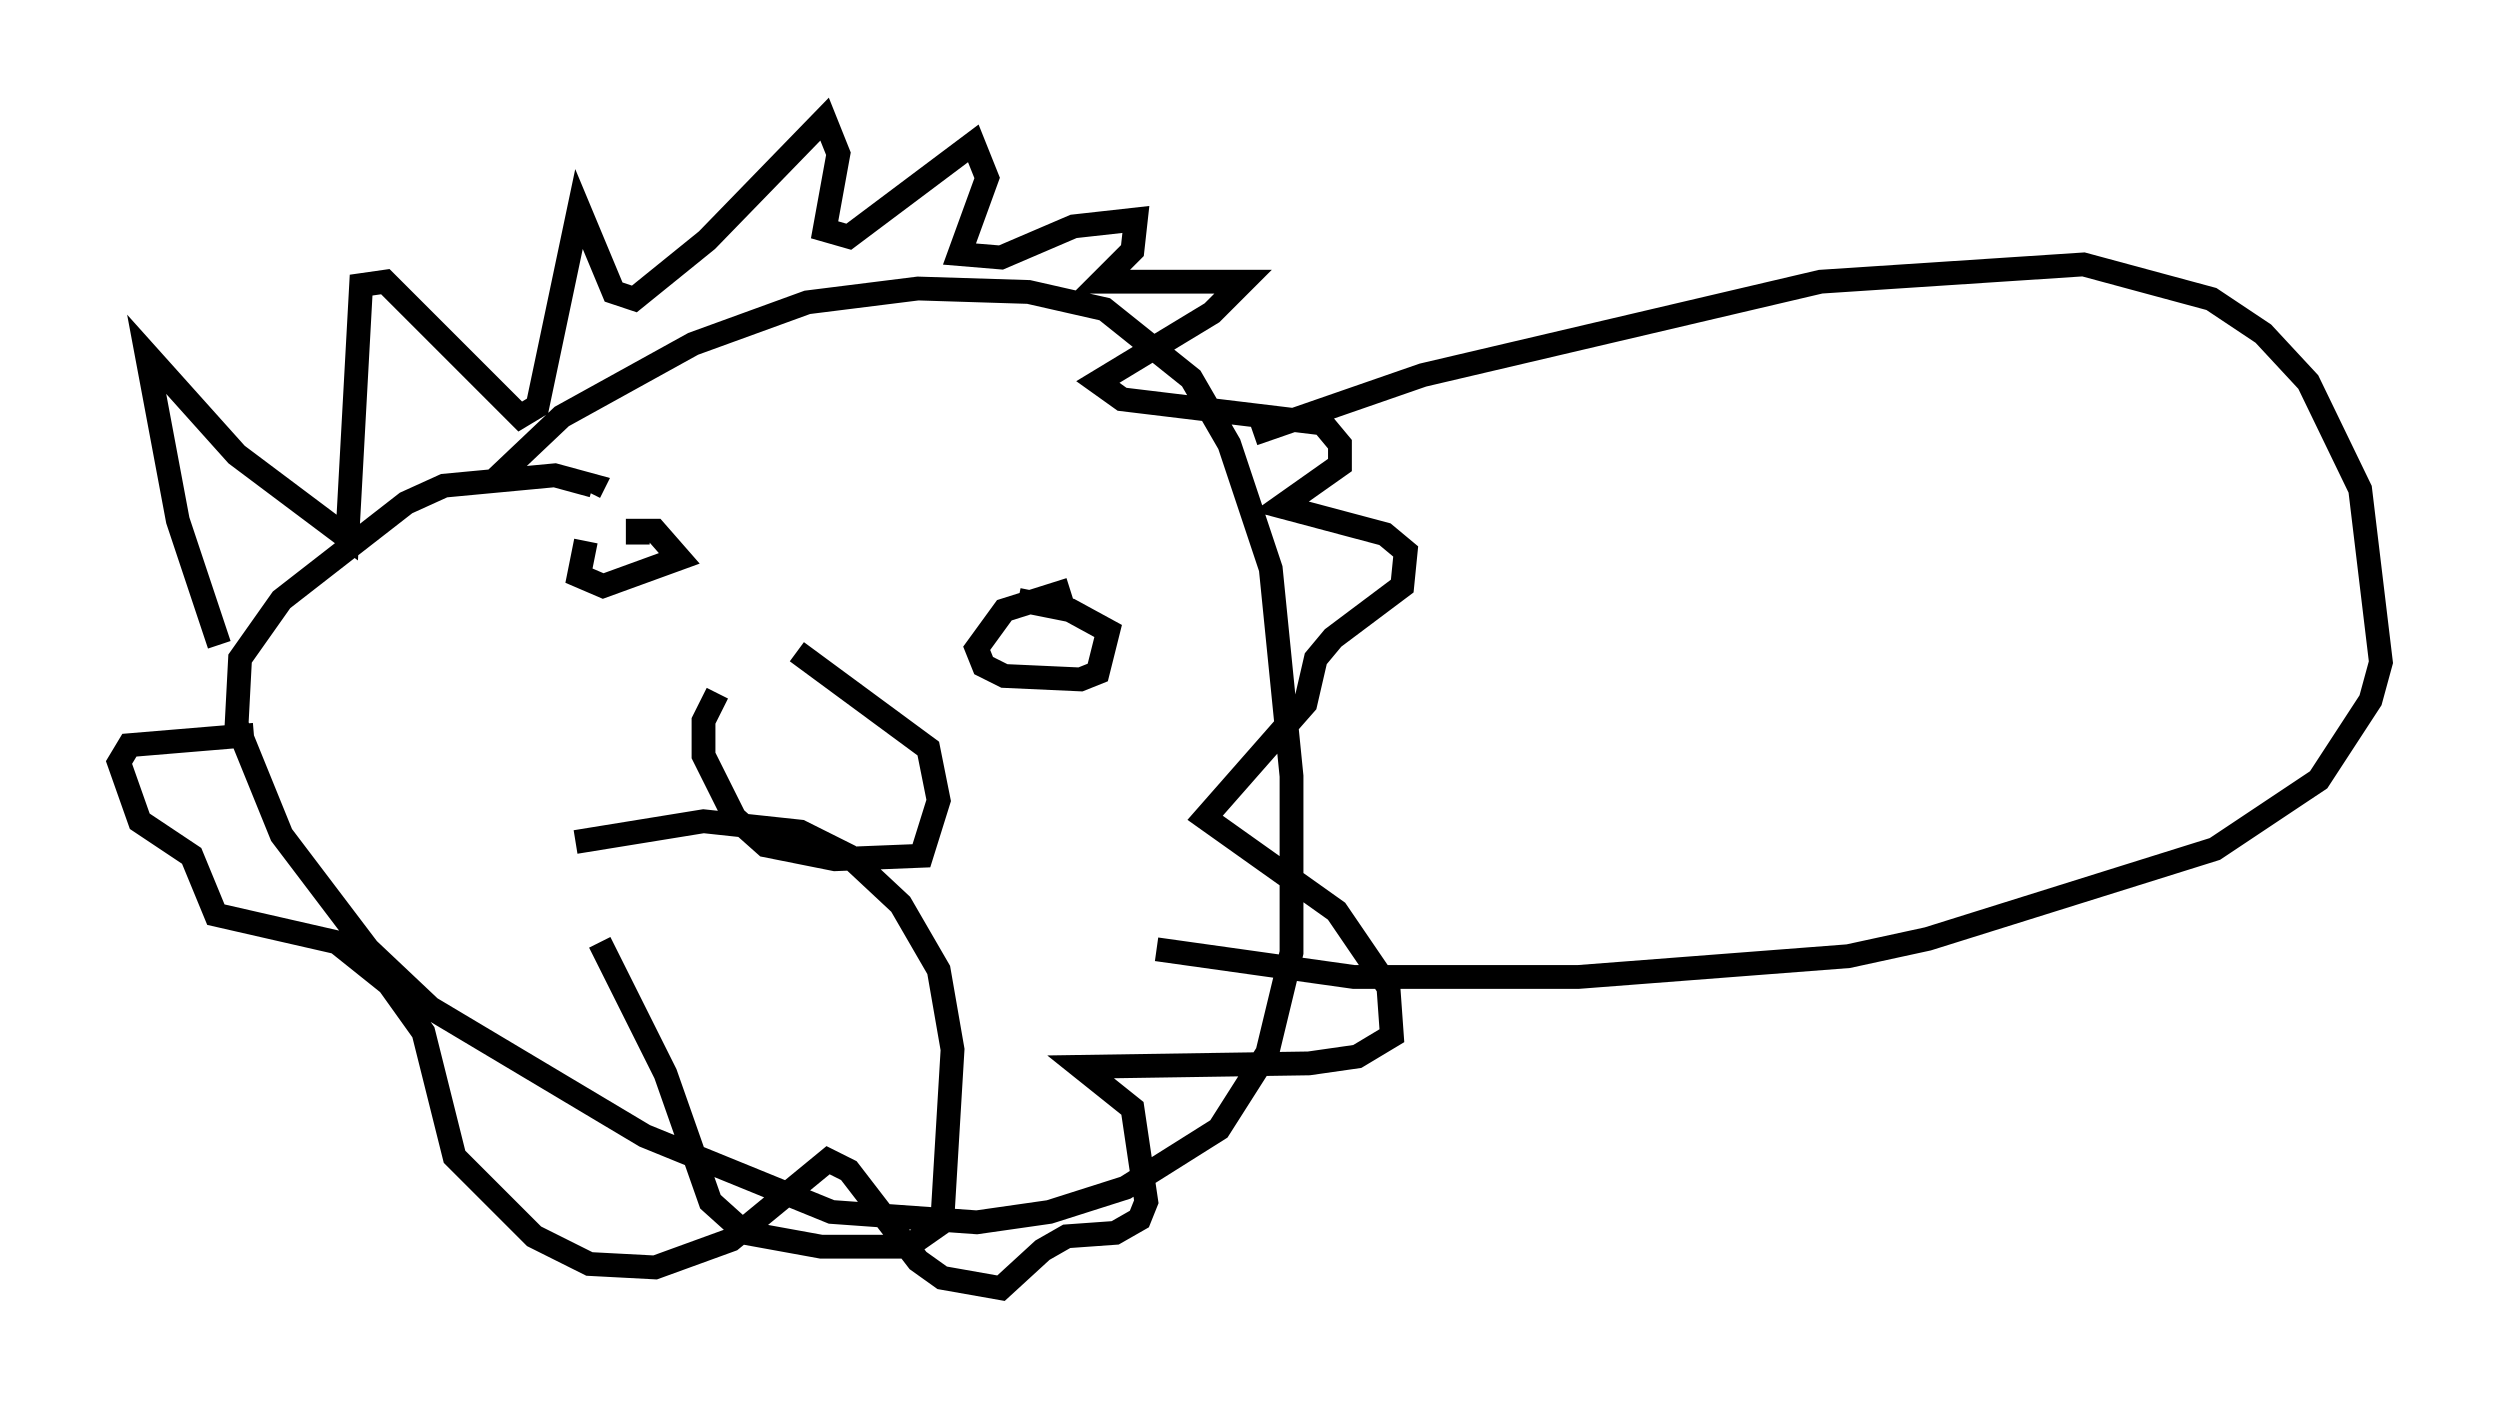 <?xml version="1.0" encoding="utf-8" ?>
<svg baseProfile="full" height="59.095" version="1.1" width="104.994" xmlns="http://www.w3.org/2000/svg" xmlns:ev="http://www.w3.org/2001/xml-events" xmlns:xlink="http://www.w3.org/1999/xlink"><defs /><rect fill="white" height="59.095" width="104.994" x="0" y="0" /><path d="M20.106, 21.413 m0.726, -1.307 l2.76, -2.615 5.52, -3.05 l4.793, -1.743 4.648, -0.581 l4.648, 0.145 3.196, 0.726 l3.631, 2.905 1.598, 2.76 l1.743, 5.229 0.872, 8.715 l0.0, 7.408 -1.017, 4.212 l-2.034, 3.196 -3.922, 2.469 l-3.196, 1.017 -3.05, 0.436 l-6.101, -0.436 -7.844, -3.196 l-9.006, -5.374 -2.615, -2.469 l-3.631, -4.793 -1.888, -4.648 l0.145, -2.76 1.743, -2.469 l5.229, -4.067 1.598, -0.726 l4.648, -0.436 1.598, 0.436 l-0.145, 0.291 m5.374, 8.425 l-0.581, 1.162 0.0, 1.453 l1.307, 2.615 1.307, 1.162 l2.905, 0.581 3.631, -0.145 l0.726, -2.324 -0.436, -2.179 l-5.52, -4.067 m-8.86, -4.648 l-0.291, 1.453 1.017, 0.436 l3.196, -1.162 -1.017, -1.162 l-0.726, 0.0 0.0, 0.581 m18.156, 1.888 l-2.76, 0.872 -1.162, 1.598 l0.291, 0.726 0.872, 0.436 l3.196, 0.145 0.726, -0.291 l0.436, -1.743 -1.598, -0.872 l-2.179, -0.436 m-33.553, 1.888 l-1.743, -5.229 -1.307, -6.972 l3.777, 4.212 4.648, 3.486 l0.581, -10.603 1.017, -0.145 l5.665, 5.665 0.726, -0.436 l1.743, -8.279 1.453, 3.486 l0.872, 0.291 3.05, -2.469 l4.939, -5.084 0.581, 1.453 l-0.581, 3.196 1.017, 0.291 l5.229, -3.922 0.581, 1.453 l-1.162, 3.196 1.743, 0.145 l3.05, -1.307 2.615, -0.291 l-0.145, 1.307 -1.307, 1.307 l5.955, 0.0 -1.307, 1.307 l-4.793, 2.905 1.017, 0.726 l8.425, 1.017 0.726, 0.872 l0.0, 0.872 -2.469, 1.743 l4.358, 1.162 0.872, 0.726 l-0.145, 1.453 -2.905, 2.179 l-0.726, 0.872 -0.436, 1.888 l-4.212, 4.793 5.52, 3.922 l2.179, 3.196 0.145, 2.034 l-1.453, 0.872 -2.034, 0.291 l-9.587, 0.145 2.179, 1.743 l0.581, 3.922 -0.291, 0.726 l-1.017, 0.581 -2.034, 0.145 l-1.017, 0.581 -1.743, 1.598 l-2.469, -0.436 -1.017, -0.726 l-2.905, -3.777 -0.872, -0.436 l-4.067, 3.341 -3.196, 1.162 l-2.76, -0.145 -2.324, -1.162 l-3.341, -3.341 -1.307, -5.229 l-1.453, -2.034 -2.179, -1.743 l-5.084, -1.162 -1.017, -2.469 l-2.179, -1.453 -0.872, -2.469 l0.436, -0.726 5.229, -0.436 m14.525, 8.715 l2.76, 5.52 1.888, 5.374 l1.453, 1.307 3.196, 0.581 l3.631, 0.0 1.453, -1.017 l0.436, -7.263 -0.581, -3.341 l-1.598, -2.76 -2.179, -2.034 l-2.034, -1.017 -4.067, -0.436 l-5.374, 0.872 m28.469, -17.14 l7.117, -2.469 16.704, -3.922 l11.039, -0.726 5.374, 1.453 l2.179, 1.453 1.888, 2.034 l2.179, 4.503 0.872, 7.263 l-0.436, 1.598 -2.179, 3.341 l-4.358, 2.905 -12.056, 3.777 l-3.341, 0.726 -11.33, 0.872 l-9.441, 0.0 -8.279, -1.162 " fill="none" stroke="black" stroke-width="1" /></svg>